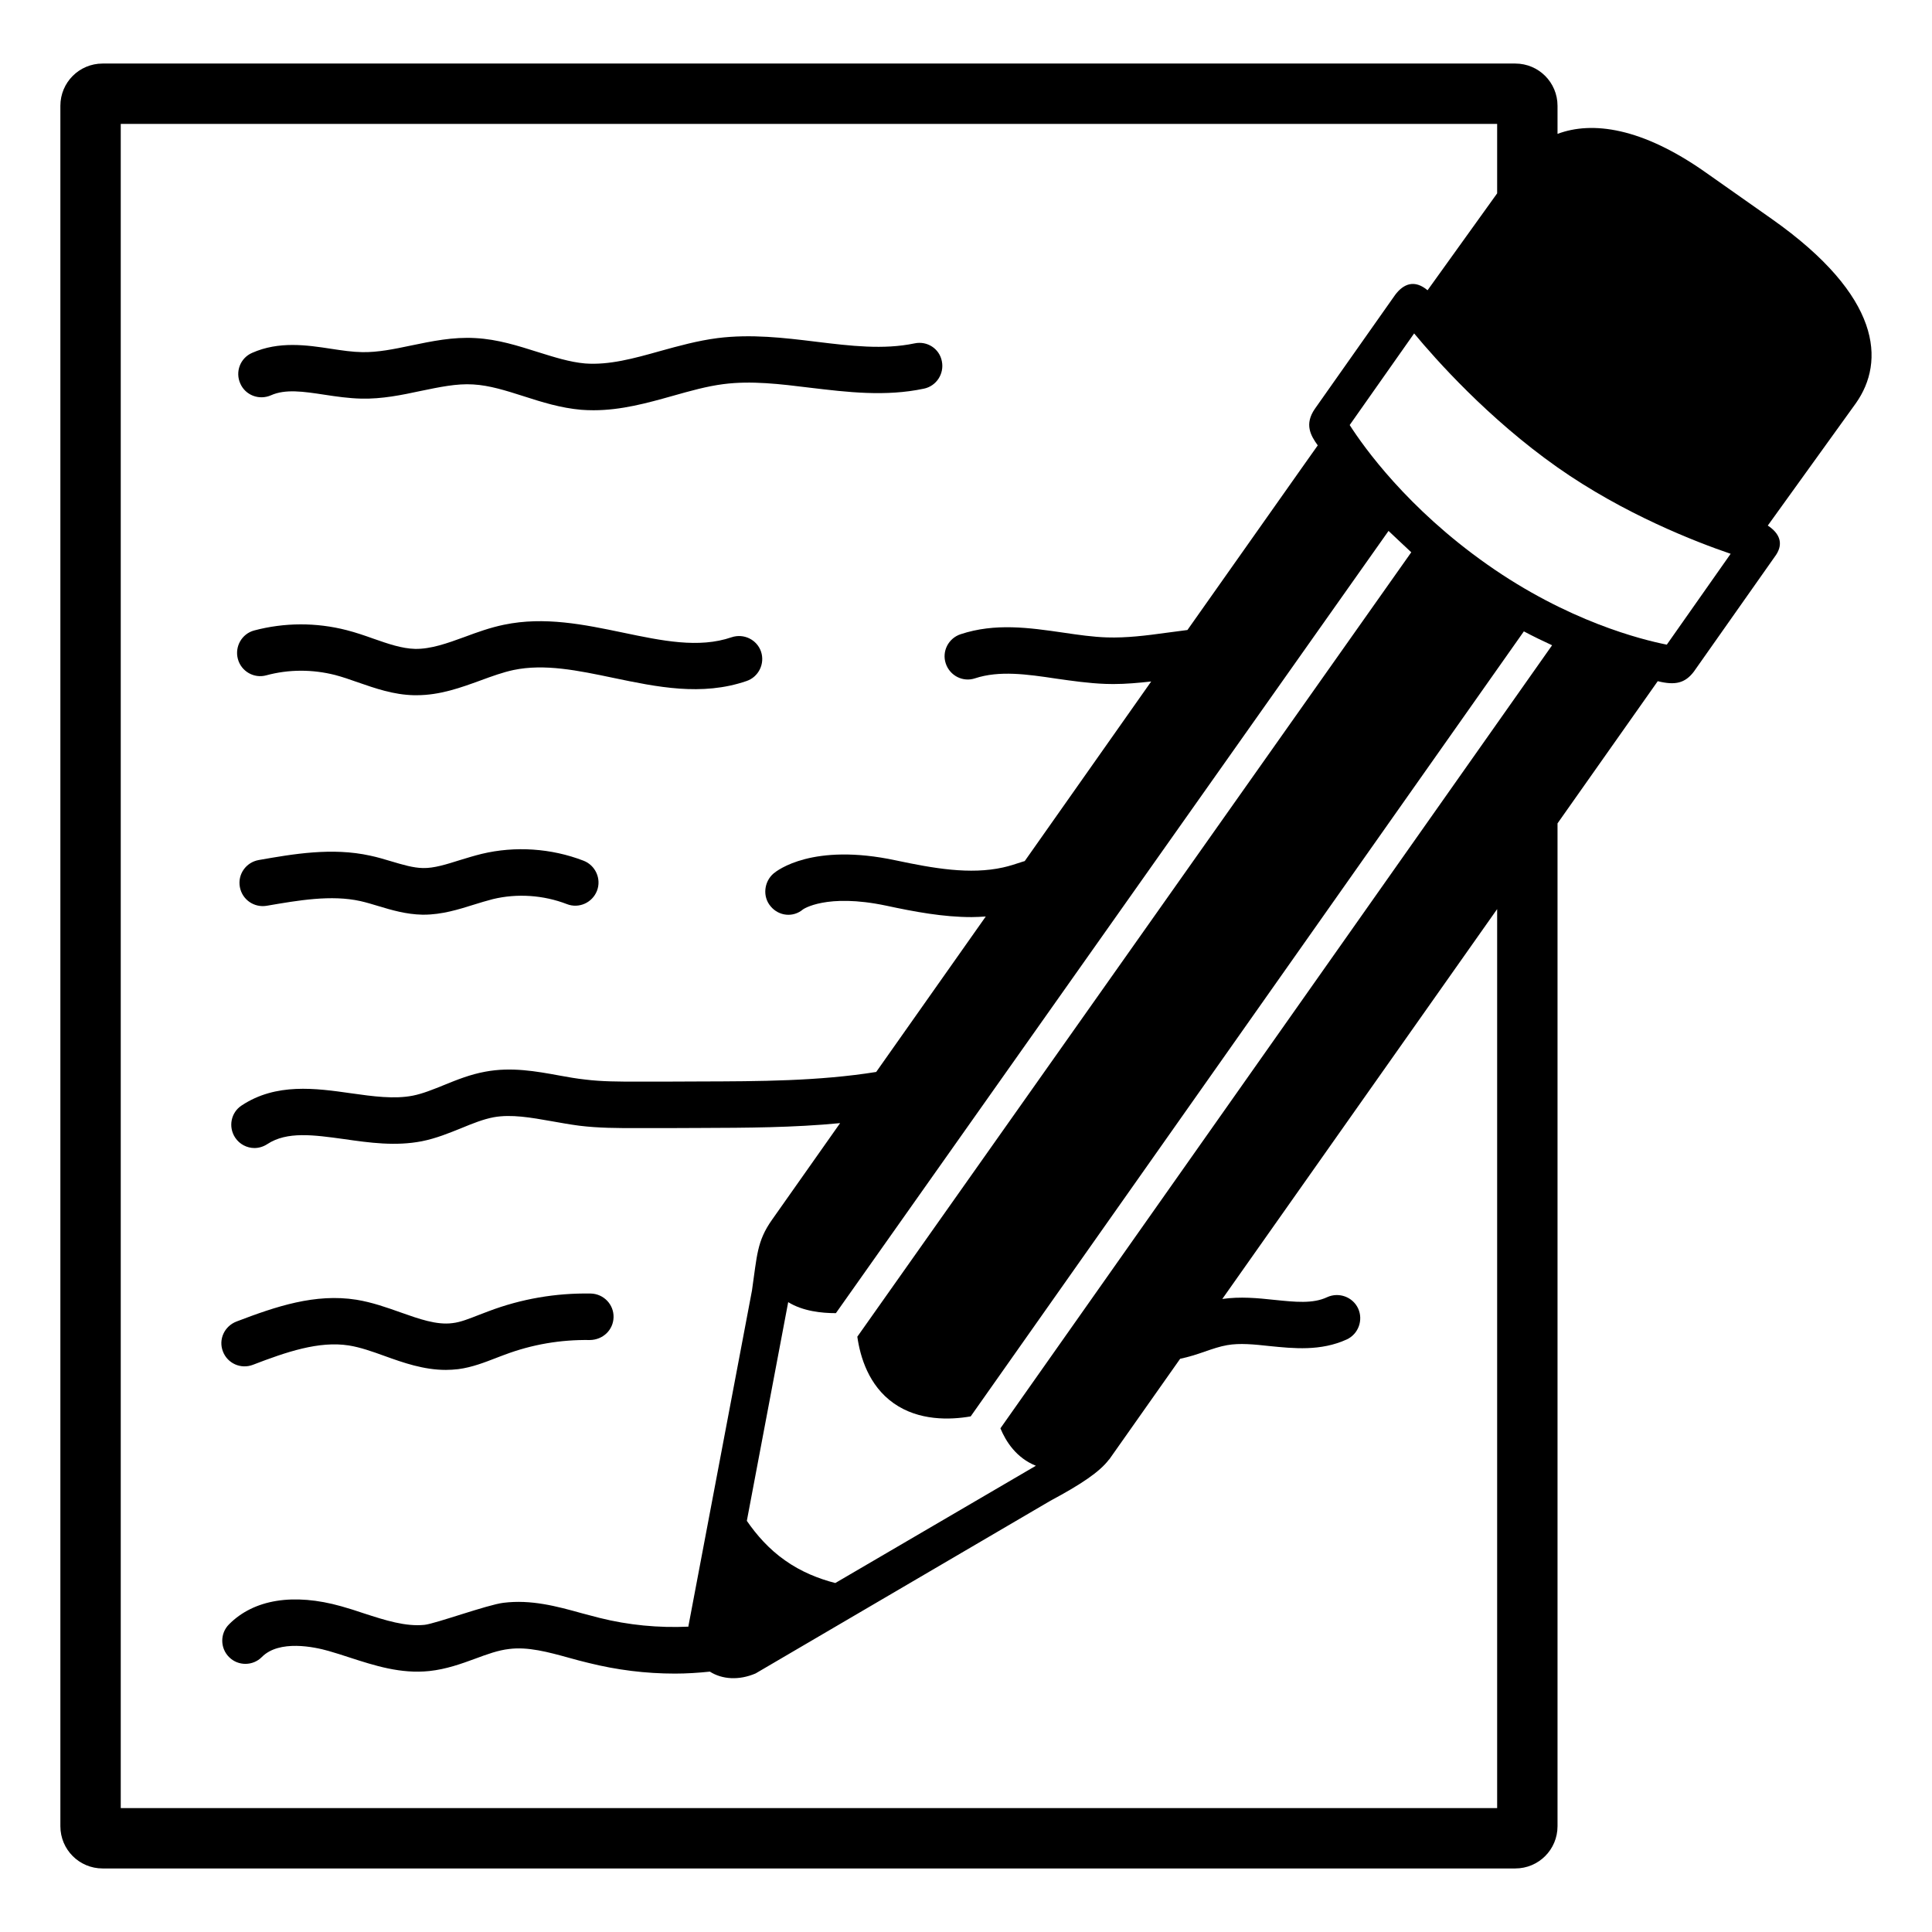 <svg viewBox="0 0 128 128" xmlns="http://www.w3.org/2000/svg">
  <path d="M60.59,22.75c-2.06,0.43-4.23,0.17-6.52-0.11c-2.12-0.26-4.3-0.52-6.53-0.24c-1.32,0.17-2.58,0.52-3.81,0.86 c-1.74,0.49-3.38,0.94-4.97,0.82c-1.02-0.09-2.05-0.42-3.14-0.76c-1.3-0.41-2.64-0.84-4.11-0.92c-1.51-0.09-2.91,0.21-4.27,0.49 c-1.14,0.24-2.21,0.46-3.25,0.44c-0.64-0.01-1.32-0.11-2.04-0.22c-1.63-0.25-3.47-0.52-5.25,0.27c-0.78,0.34-1.13,1.25-0.78,2.03 c0.34,0.78,1.25,1.12,2.03,0.78c0.96-0.43,2.16-0.25,3.54-0.04c0.79,0.12,1.6,0.24,2.45,0.26c1.38,0.03,2.68-0.24,3.94-0.51 c1.22-0.25,2.37-0.5,3.47-0.43c1.08,0.06,2.18,0.41,3.34,0.78c1.21,0.39,2.45,0.78,3.82,0.9c0.27,0.02,0.54,0.03,0.81,0.03 c1.84,0,3.57-0.48,5.24-0.95c1.17-0.33,2.27-0.64,3.36-0.78c1.85-0.24,3.75-0.01,5.77,0.24c2.44,0.29,4.97,0.6,7.52,0.06 c0.83-0.17,1.36-0.99,1.19-1.82C62.24,23.1,61.43,22.57,60.59,22.75z"/>
  <path d="M48.47,42.22c-2.18,0.75-4.62,0.23-7.21-0.31c-2.55-0.53-5.18-1.08-7.87-0.52c-0.92,0.19-1.78,0.5-2.61,0.81 c-1.15,0.42-2.24,0.81-3.28,0.79c-0.88-0.02-1.8-0.34-2.77-0.68c-0.56-0.2-1.14-0.4-1.76-0.56c-2.02-0.52-4.13-0.51-6.13,0.02 c-0.82,0.22-1.3,1.07-1.08,1.89s1.07,1.31,1.89,1.08c1.48-0.4,3.05-0.4,4.55-0.02c0.49,0.13,0.99,0.3,1.52,0.49 c1.16,0.4,2.35,0.82,3.71,0.85c0.06,0,0.11,0,0.17,0c1.55,0,2.92-0.5,4.24-0.98c0.76-0.28,1.48-0.54,2.18-0.69 c2.06-0.43,4.27,0.03,6.61,0.52c2.88,0.6,5.86,1.23,8.83,0.21c0.8-0.27,1.23-1.15,0.96-1.95C50.15,42.38,49.28,41.95,48.47,42.22z"/>
  <path d="M38.65,57.02c-2.13-0.82-4.52-0.98-6.73-0.45c-0.49,0.12-0.98,0.27-1.47,0.42c-0.86,0.27-1.7,0.54-2.43,0.52 c-0.64-0.01-1.34-0.22-2.08-0.44c-0.47-0.14-0.93-0.28-1.41-0.38c-2.53-0.56-5.11-0.11-7.39,0.29c-0.84,0.15-1.4,0.94-1.25,1.78 c0.15,0.84,0.94,1.39,1.78,1.25c2.1-0.36,4.27-0.74,6.21-0.31c0.4,0.09,0.79,0.21,1.19,0.33c0.86,0.26,1.84,0.55,2.91,0.57 c0.03,0,0.06,0,0.09,0c1.21,0,2.32-0.35,3.31-0.66c0.42-0.13,0.84-0.26,1.27-0.37c1.61-0.39,3.36-0.27,4.91,0.33 c0.79,0.31,1.68-0.09,1.99-0.88S39.45,57.32,38.65,57.02z"/>
  <path d="M14.77,89.54c0.3,0.79,1.19,1.19,1.99,0.88c2.21-0.85,4.37-1.59,6.35-1.28c0.76,0.12,1.55,0.4,2.38,0.7 c1.22,0.44,2.58,0.92,4.05,0.92c0.27,0,0.54-0.02,0.82-0.05c0.92-0.12,1.75-0.45,2.48-0.73c0.19-0.07,0.38-0.15,0.58-0.22 c1.83-0.69,3.72-1.01,5.66-0.98c0.86-0.01,1.55-0.66,1.57-1.51c0.02-0.85-0.66-1.55-1.51-1.57c-2.31-0.04-4.61,0.35-6.79,1.18 c-0.21,0.08-0.42,0.16-0.63,0.24c-0.62,0.24-1.2,0.48-1.74,0.54c-1.06,0.14-2.22-0.28-3.44-0.71c-0.93-0.33-1.89-0.67-2.93-0.84 c-2.73-0.43-5.31,0.44-7.93,1.44C14.86,87.86,14.46,88.75,14.77,89.54z"/>
  <path d="M117.39,14.51L113,11.42c-4.23-2.98-7.52-3.41-9.81-2.55V7.01c0-1.55-1.25-2.8-2.8-2.8H6.8C5.25,4.21,4,5.46,4,7.01v113.98 c0,1.55,1.25,2.8,2.8,2.8h93.59c1.55,0,2.8-1.25,2.8-2.8V54.55l6.64-9.42c1.16,0.29,1.81,0.13,2.39-0.63l5.45-7.74 c0.5-0.76,0.23-1.43-0.55-1.94l5.84-8.11C124.9,23.96,124.67,19.64,117.39,14.51z M99.19,119.79H8V8.21h91.19v4.6l-4.61,6.42 c-0.86-0.72-1.59-0.44-2.15,0.31l-5.32,7.55c-0.7,1.02-0.28,1.76,0.19,2.41h0.01l-1.09,1.54l-7.55,10.7l-1.37,0.18 c-1.37,0.19-2.67,0.35-3.96,0.31c-0.94-0.03-1.9-0.17-2.92-0.32c-2.21-0.32-4.49-0.65-6.78,0.11c-0.81,0.27-1.25,1.14-0.98,1.94 c0.27,0.81,1.14,1.25,1.94,0.98c1.61-0.53,3.44-0.27,5.37,0.02c1.06,0.15,2.16,0.31,3.27,0.35c0.17,0,0.34,0.01,0.51,0.01 c0.86,0,1.7-0.08,2.52-0.17l-8.38,11.9c-0.04,0.01-0.09,0.03-0.14,0.04c-0.45,0.15-0.88,0.29-1.29,0.38 c-2.2,0.49-4.62,0.06-7.12-0.47c-5.49-1.17-7.84,0.66-8.09,0.87c-0.64,0.55-0.74,1.54-0.19,2.18c0.54,0.65,1.49,0.75,2.14,0.2 c0.01-0.01,1.55-1.08,5.5-0.25c1.91,0.41,3.79,0.76,5.67,0.76c0.31,0,0.62-0.02,0.94-0.04l-7.26,10.3 c-3.81,0.61-7.79,0.62-11.67,0.63c-1.32,0.01-2.66,0.01-3.98,0.01h-0.22c-1.19,0-2.32,0-3.43-0.14c-0.56-0.06-1.12-0.16-1.67-0.26 c-1.58-0.29-3.2-0.58-4.92-0.26c-1,0.18-1.89,0.54-2.75,0.89c-0.72,0.29-1.4,0.57-2.06,0.7c-1.23,0.24-2.63,0.05-4.11-0.16 c-2.32-0.33-4.95-0.7-7.23,0.81c-0.71,0.46-0.9,1.42-0.43,2.13c0.29,0.44,0.78,0.69,1.28,0.69c0.29,0,0.59-0.09,0.85-0.26 c1.31-0.86,3.07-0.61,5.1-0.33c1.67,0.24,3.39,0.48,5.14,0.14c0.95-0.19,1.8-0.54,2.62-0.87c0.75-0.31,1.45-0.59,2.14-0.72 c1.17-0.21,2.46,0.02,3.82,0.26c0.62,0.11,1.23,0.22,1.84,0.3c1.29,0.16,2.57,0.16,3.81,0.16h0.21c1.33,0,2.68,0,4.02-0.01 c3.04-0.01,6.15-0.02,9.25-0.32l-4.51,6.4c-1.01,1.43-0.99,2.37-1.33,4.69l-4.21,22.23v0.04c-1.99,0.09-3.97-0.1-5.89-0.58 c-0.4-0.1-0.79-0.21-1.18-0.31c-1.65-0.46-3.35-0.92-5.19-0.69c-1.06,0.13-4.49,1.38-5.22,1.46c-1.26,0.13-2.6-0.3-4.02-0.76 c-0.5-0.17-1-0.33-1.5-0.47c-3.16-0.89-5.8-0.46-7.44,1.2c-0.6,0.6-0.59,1.58,0.01,2.17c0.6,0.6,1.58,0.59,2.17-0.01 c1.15-1.16,3.48-0.67,4.42-0.4c0.46,0.13,0.92,0.28,1.38,0.43c1.67,0.54,3.39,1.1,5.3,0.9c1.11-0.12,2.09-0.47,3.04-0.82 c0.78-0.29,1.52-0.56,2.24-0.64c1.25-0.16,2.58,0.2,3.99,0.59c0.43,0.12,0.84,0.23,1.26,0.33c1.88,0.47,3.8,0.71,5.74,0.71 c0.77,0,1.54-0.05,2.31-0.13c0.82,0.52,1.93,0.59,3.03,0.12l19.53-11.44c2-1.07,3.27-1.91,3.89-2.74c0.01,0,0.01,0,0.01,0l4.7-6.67 h0.01c0.57-0.12,1.1-0.29,1.61-0.47c0.52-0.18,1.02-0.35,1.49-0.43c0.84-0.15,1.8-0.05,2.81,0.06c1.59,0.16,3.39,0.35,5.12-0.44 c0.77-0.36,1.1-1.28,0.75-2.05c-0.36-0.77-1.28-1.1-2.05-0.75c-0.95,0.45-2.13,0.32-3.5,0.18c-1.11-0.12-2.26-0.23-3.45-0.06 l18.21-25.83V119.79z M66.28,94.63c0.36,0.87,1.05,1.96,2.35,2.48c-0.07,0.04-13.29,7.77-13.29,7.77c-1.09-0.28-2.26-0.74-3.33-1.5 c-1.07-0.75-1.89-1.69-2.53-2.62l2.74-14.49c0.97,0.6,2.21,0.73,3.16,0.73l36.61-51.82v-0.01c0.12,0.11,1.5,1.42,1.51,1.42 L56.8,88.56c0.19,1.34,0.75,3.24,2.41,4.41c1.66,1.17,3.72,1.11,5.1,0.87l36.65-52.01c0.64,0.34,1.26,0.64,1.87,0.92L66.28,94.63z M110.43,42.71c-1.66-0.33-6.55-1.54-11.91-5.32c-5.27-3.71-8.16-7.76-9.1-9.23l4.27-6.07c1.41,1.7,4.89,5.63,9.49,8.87 c4.42,3.11,9.19,4.95,11.48,5.73L110.43,42.71z"/>
</svg>